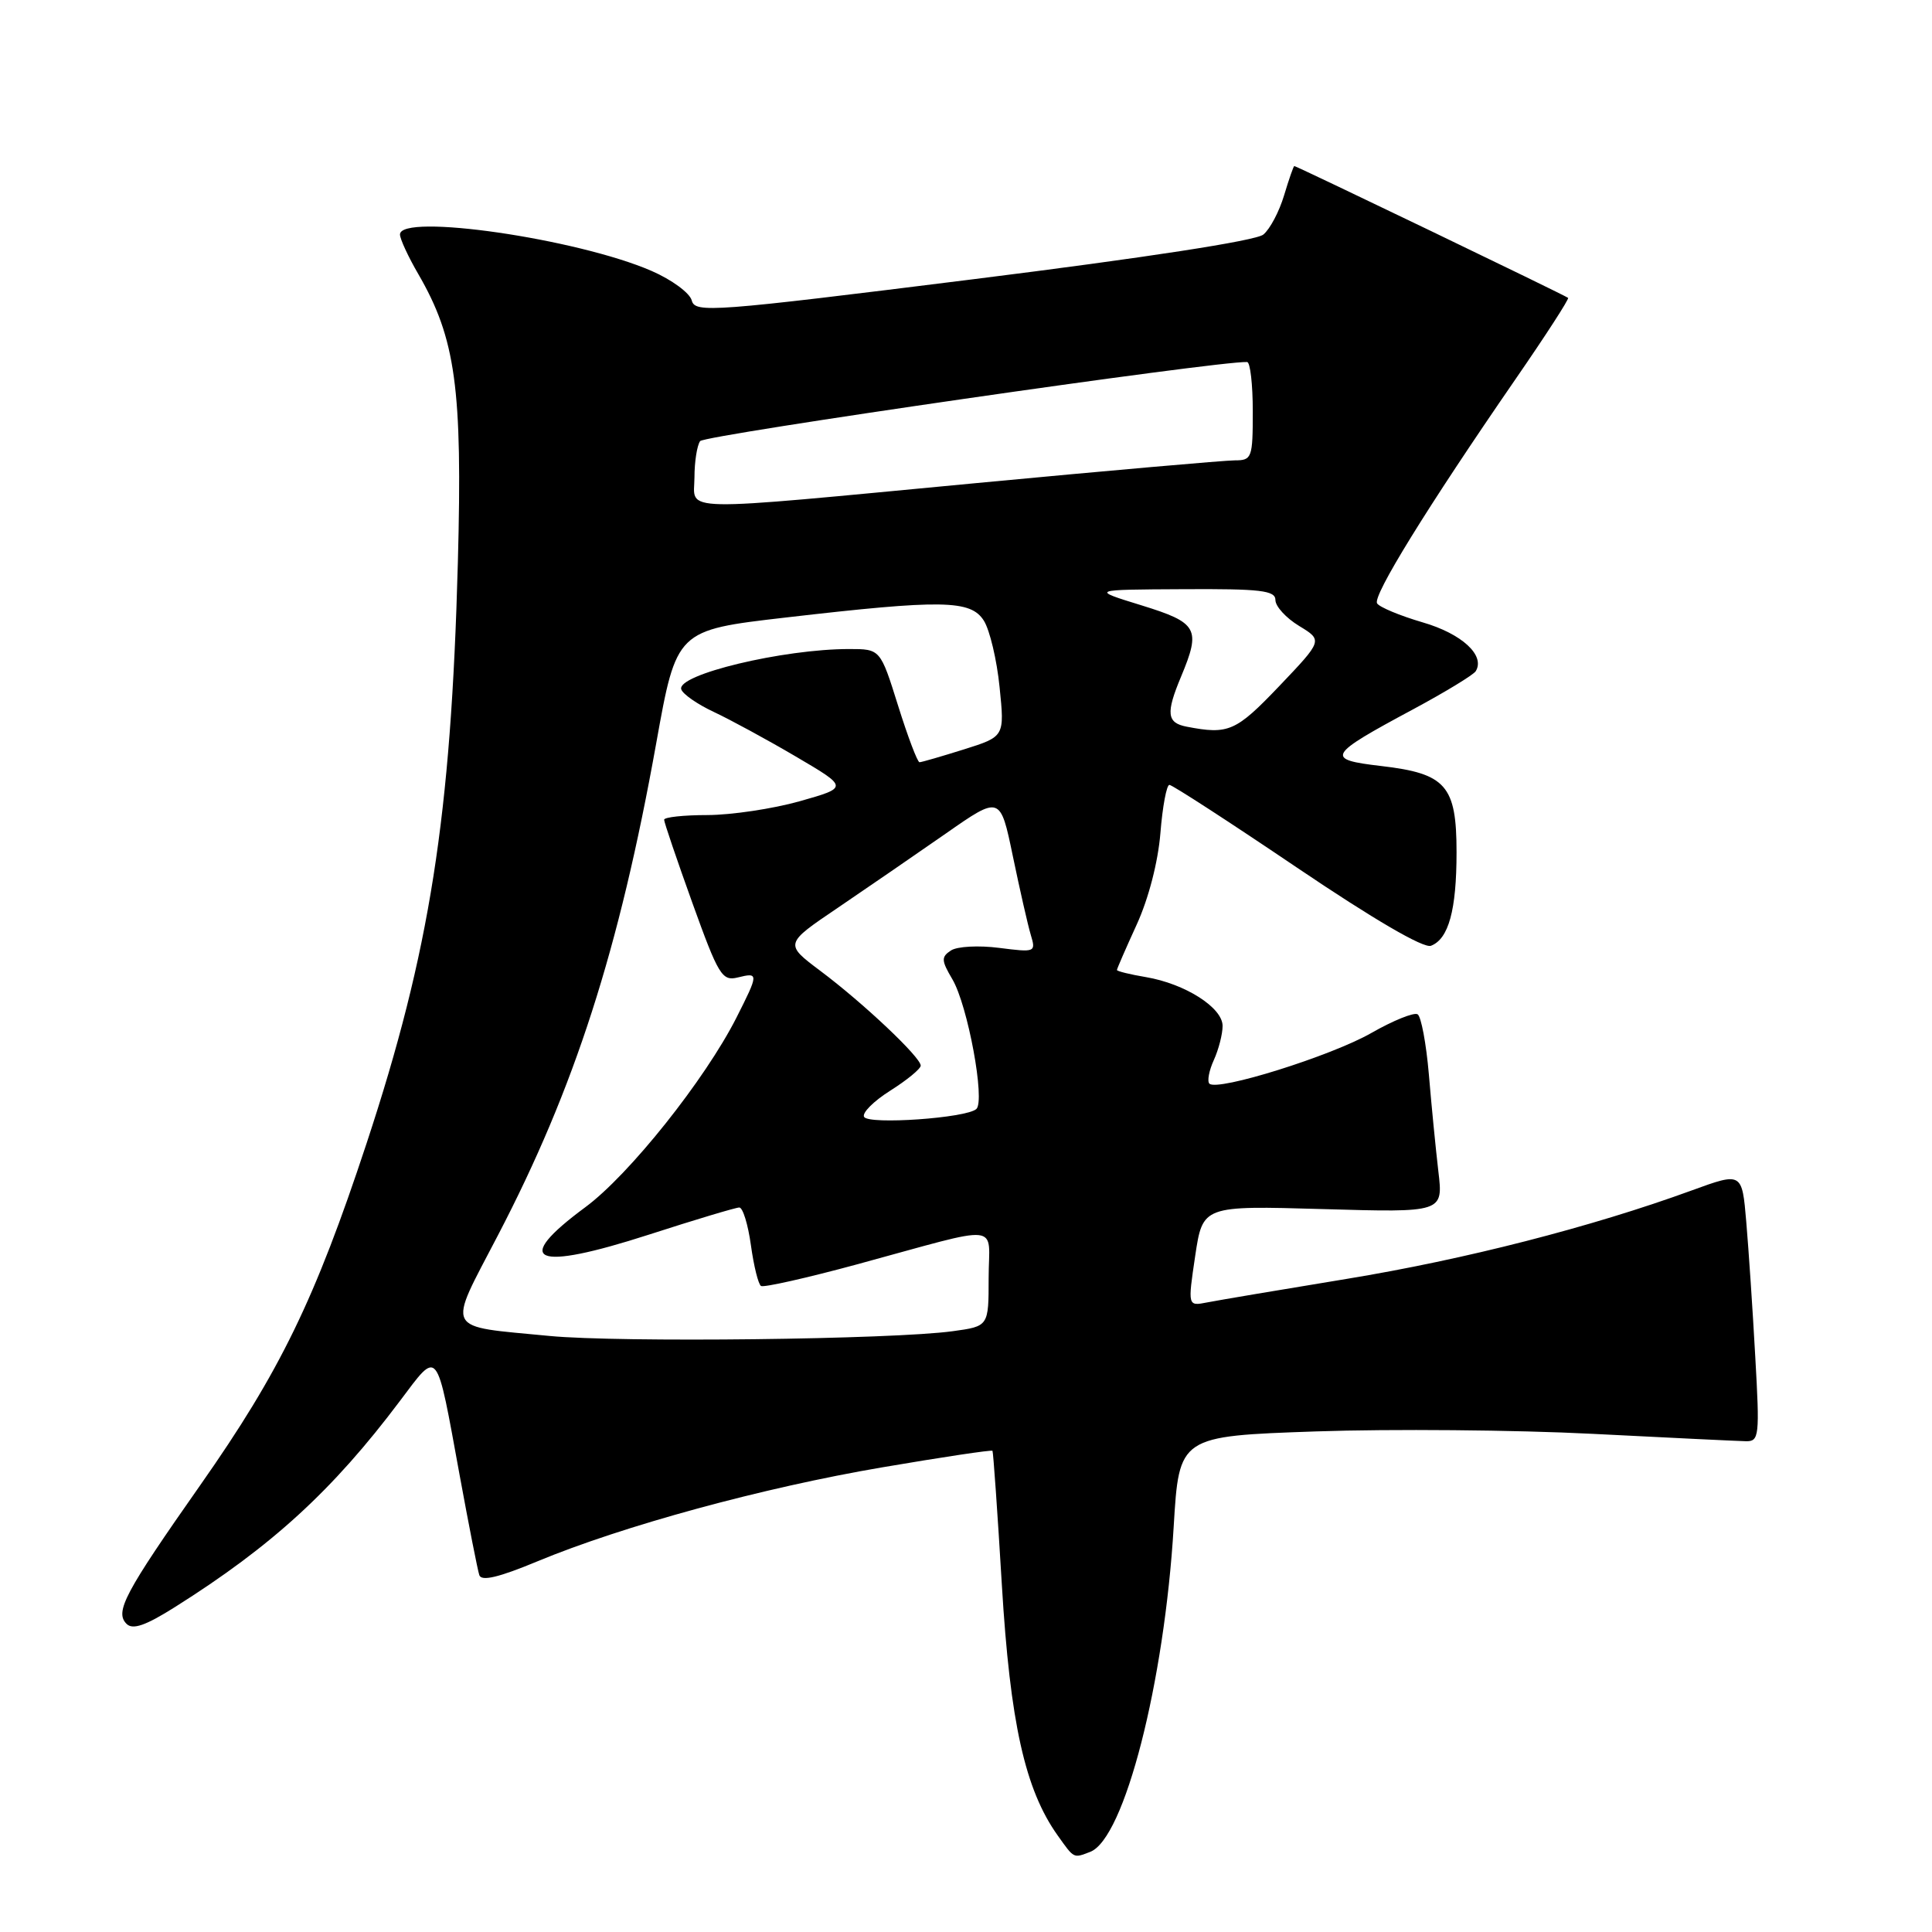 <?xml version="1.0" encoding="UTF-8" standalone="no"?>
<!DOCTYPE svg PUBLIC "-//W3C//DTD SVG 1.1//EN" "http://www.w3.org/Graphics/SVG/1.1/DTD/svg11.dtd" >
<svg xmlns="http://www.w3.org/2000/svg" xmlns:xlink="http://www.w3.org/1999/xlink" version="1.1" viewBox="0 0 256 256">
 <g >
 <path fill="currentColor"
d=" M 144.46 245.38 C 148.98 243.64 154.29 222.97 155.52 202.28 C 156.24 190.30 156.24 190.30 174.37 189.67 C 184.34 189.33 200.82 189.47 211.00 189.99 C 221.18 190.51 230.34 190.95 231.36 190.97 C 233.10 191.00 233.18 190.28 232.58 179.75 C 232.24 173.56 231.70 165.53 231.39 161.91 C 230.83 155.31 230.83 155.31 224.16 157.74 C 210.87 162.59 194.04 166.90 178.44 169.46 C 169.67 170.90 161.35 172.30 159.94 172.58 C 157.38 173.08 157.38 173.08 158.37 166.41 C 159.37 159.75 159.37 159.75 175.30 160.21 C 191.24 160.67 191.24 160.67 190.59 155.21 C 190.24 152.21 189.67 146.42 189.33 142.34 C 188.98 138.27 188.31 134.69 187.84 134.40 C 187.36 134.11 184.61 135.22 181.72 136.87 C 176.38 139.93 161.31 144.64 160.25 143.59 C 159.94 143.27 160.20 141.86 160.84 140.46 C 161.48 139.05 162.00 137.02 162.00 135.94 C 162.00 133.51 157.03 130.35 151.83 129.47 C 149.73 129.12 148.00 128.69 148.00 128.53 C 148.00 128.37 149.18 125.66 150.62 122.51 C 152.19 119.08 153.45 114.21 153.76 110.39 C 154.04 106.88 154.58 104.00 154.95 104.00 C 155.33 104.00 162.93 108.93 171.85 114.96 C 182.02 121.83 188.64 125.69 189.61 125.32 C 191.95 124.42 193.00 120.60 193.00 112.93 C 193.00 104.09 191.61 102.50 183.01 101.50 C 175.54 100.63 175.85 100.10 187.24 93.99 C 191.50 91.70 195.23 89.43 195.54 88.94 C 196.83 86.85 193.71 83.97 188.49 82.46 C 185.49 81.58 182.78 80.45 182.47 79.95 C 181.86 78.96 189.09 67.25 200.78 50.29 C 204.79 44.48 207.94 39.61 207.78 39.47 C 207.47 39.17 171.80 22.00 171.50 22.00 C 171.40 22.00 170.79 23.75 170.15 25.88 C 169.51 28.02 168.28 30.36 167.40 31.08 C 166.42 31.90 151.70 34.16 128.97 37.00 C 94.25 41.34 92.10 41.50 91.66 39.81 C 91.40 38.82 89.01 37.06 86.34 35.90 C 76.50 31.62 53.00 28.22 53.00 31.07 C 53.00 31.66 54.09 34.02 55.43 36.32 C 60.38 44.86 61.29 51.46 60.67 74.50 C 59.76 108.29 56.97 126.04 48.57 151.51 C 41.73 172.22 37.11 181.72 26.55 196.77 C 16.51 211.08 15.18 213.58 16.77 215.17 C 17.59 215.99 19.29 215.40 23.19 212.94 C 36.05 204.84 44.08 197.49 52.98 185.65 C 58.16 178.78 57.76 178.29 60.91 195.50 C 62.12 202.10 63.29 208.05 63.51 208.71 C 63.79 209.56 66.08 209.02 71.20 206.89 C 82.53 202.18 101.10 197.12 116.90 194.43 C 124.83 193.08 131.40 192.09 131.51 192.24 C 131.61 192.38 132.18 200.38 132.75 210.00 C 133.85 228.29 135.82 237.13 140.15 243.21 C 142.36 246.31 142.21 246.24 144.46 245.38 Z  M 72.81 177.02 C 58.69 175.65 59.22 176.67 65.97 163.70 C 76.14 144.19 82.04 125.86 86.95 98.50 C 89.64 83.50 89.64 83.50 104.07 81.83 C 124.90 79.42 128.62 79.48 130.37 82.25 C 131.15 83.49 132.09 87.45 132.45 91.05 C 133.12 97.60 133.12 97.60 127.72 99.30 C 124.75 100.23 122.11 101.00 121.84 101.00 C 121.57 101.00 120.29 97.62 119.00 93.50 C 116.65 86.00 116.65 86.00 112.51 86.00 C 103.75 86.00 89.64 89.39 90.27 91.34 C 90.48 91.98 92.41 93.32 94.57 94.33 C 96.73 95.34 101.63 98.00 105.46 100.25 C 112.42 104.34 112.42 104.34 105.96 106.17 C 102.41 107.17 96.91 107.99 93.75 108.00 C 90.59 108.00 88.00 108.28 88.00 108.62 C 88.00 108.96 89.69 113.93 91.75 119.66 C 95.20 129.24 95.68 130.03 97.75 129.52 C 100.55 128.83 100.54 128.99 97.59 134.83 C 93.42 143.06 83.37 155.67 77.56 159.96 C 67.73 167.22 70.75 168.51 86.00 163.59 C 92.12 161.61 97.50 160.00 97.96 160.00 C 98.43 160.00 99.12 162.25 99.50 165.00 C 99.88 167.75 100.48 170.18 100.84 170.40 C 101.20 170.62 106.90 169.34 113.50 167.55 C 133.27 162.18 131.00 161.94 131.00 169.35 C 131.00 175.74 131.00 175.74 126.25 176.39 C 118.28 177.49 82.04 177.91 72.81 177.02 Z  M 114.50 148.00 C 114.18 147.49 115.74 145.92 117.96 144.52 C 120.18 143.12 122.00 141.62 122.00 141.20 C 122.00 140.09 114.38 132.90 108.72 128.66 C 103.94 125.07 103.94 125.07 111.01 120.29 C 114.90 117.65 121.33 113.23 125.31 110.46 C 132.54 105.41 132.54 105.41 134.21 113.46 C 135.13 117.88 136.19 122.56 136.58 123.86 C 137.28 126.18 137.19 126.21 132.40 125.60 C 129.70 125.25 126.83 125.40 126.01 125.94 C 124.70 126.80 124.72 127.26 126.19 129.75 C 128.24 133.22 130.57 145.86 129.37 146.95 C 128.05 148.15 115.15 149.05 114.50 148.00 Z  M 157.25 96.29 C 154.61 95.79 154.46 94.52 156.50 89.65 C 159.15 83.30 158.72 82.52 151.25 80.21 C 144.50 78.13 144.50 78.13 156.75 78.07 C 167.05 78.01 169.00 78.24 169.00 79.51 C 169.00 80.35 170.41 81.89 172.14 82.94 C 175.28 84.85 175.28 84.85 169.49 90.93 C 163.76 96.93 162.79 97.36 157.25 96.29 Z  M 92.02 63.25 C 92.02 61.19 92.36 59.03 92.77 58.45 C 93.32 57.65 161.43 47.80 165.25 47.97 C 165.66 47.99 166.00 50.92 166.00 54.50 C 166.00 60.68 165.88 61.00 163.62 61.00 C 162.31 61.00 146.95 62.35 129.50 64.00 C 88.90 67.84 92.00 67.90 92.02 63.25 Z "/>
</g>
</svg>
